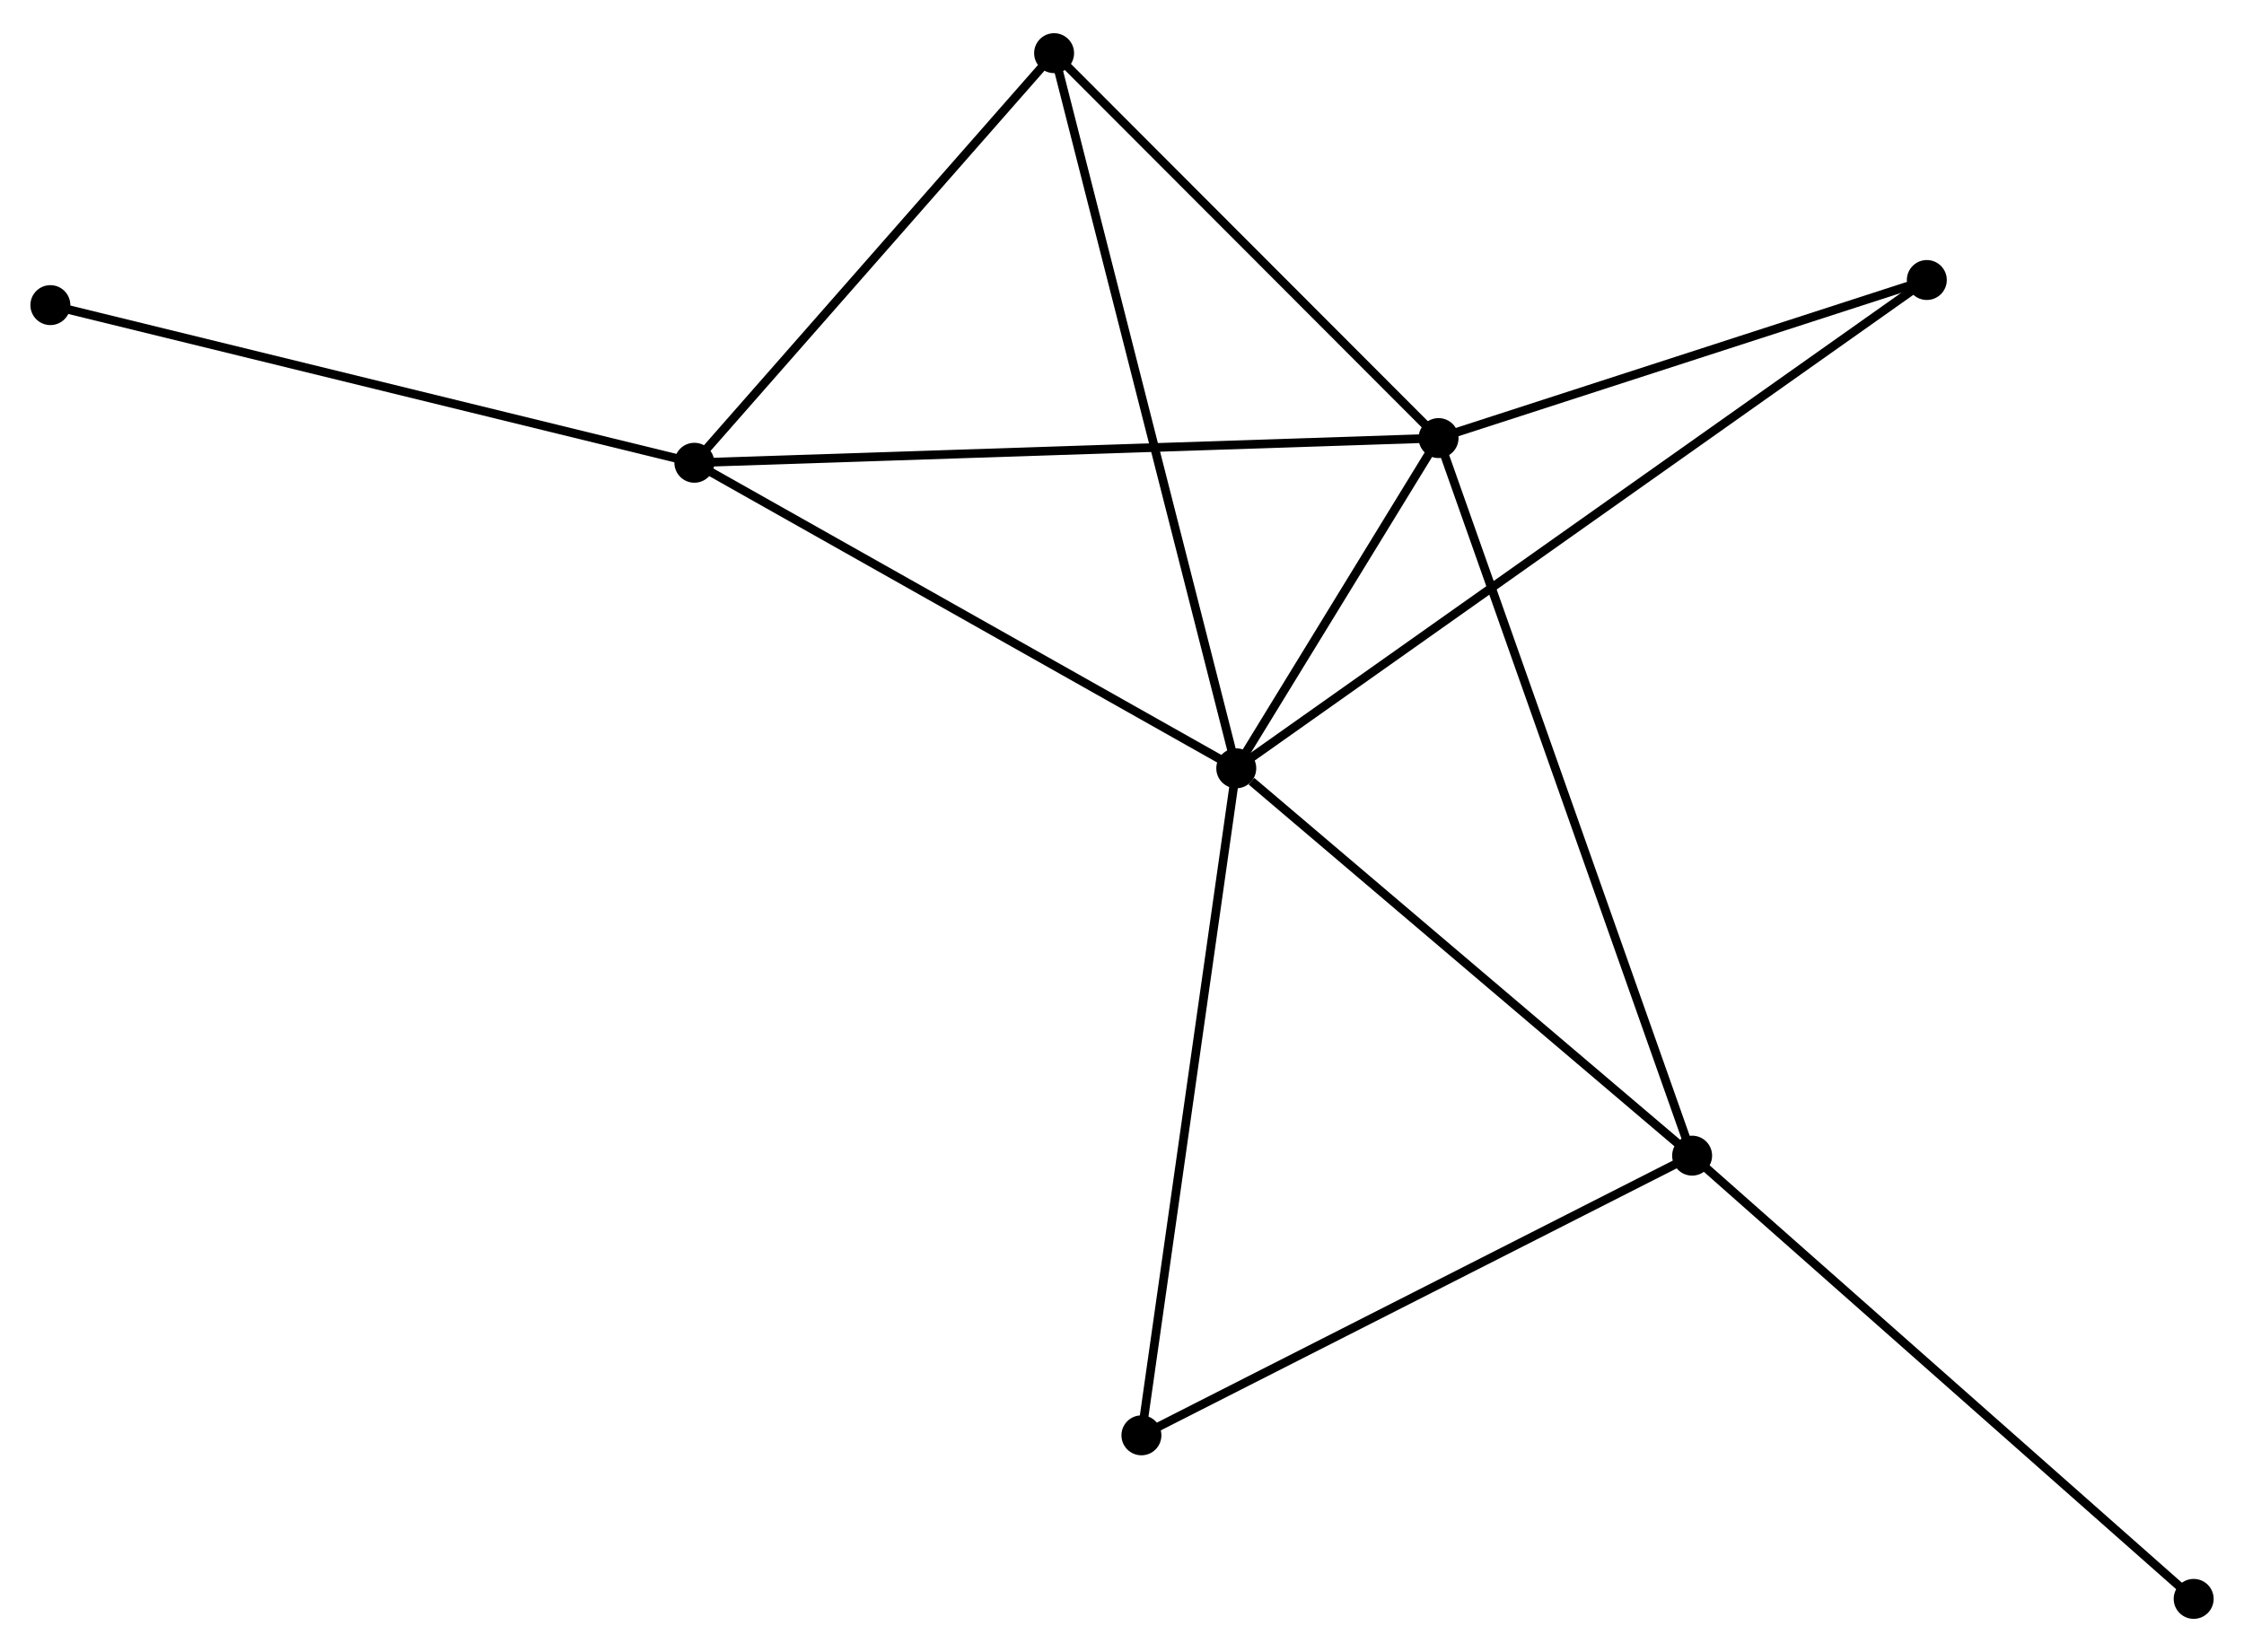 <?xml version="1.0" encoding="UTF-8" standalone="no"?>
<!DOCTYPE svg PUBLIC "-//W3C//DTD SVG 1.1//EN"
 "http://www.w3.org/Graphics/SVG/1.1/DTD/svg11.dtd">
<!-- Generated by graphviz version 2.36.0 (20140111.2315)
 -->
<!-- Title: %3 Pages: 1 -->
<svg width="258pt" height="190pt"
 viewBox="0.00 0.00 258.39 189.64" xmlns="http://www.w3.org/2000/svg" xmlns:xlink="http://www.w3.org/1999/xlink">
<g id="graph0" class="graph" transform="scale(1 1) rotate(0) translate(4 185.637)">
<title>%3</title>
<!-- 0 -->
<g id="node1" class="node"><title>0</title>
<ellipse fill="black" stroke="black" cx="138.353" cy="-97.466" rx="1.8" ry="1.8"/>
</g>
<!-- 1 -->
<g id="node2" class="node"><title>1</title>
<ellipse fill="black" stroke="black" cx="161.646" cy="-135.502" rx="1.8" ry="1.8"/>
</g>
<!-- 0&#45;&#45;1 -->
<g id="edge1" class="edge"><title>0&#45;&#45;1</title>
<path fill="none" stroke="black" d="M139.353,-99.101C143.185,-105.357 156.895,-127.743 160.675,-133.916"/>
</g>
<!-- 2 -->
<g id="node3" class="node"><title>2</title>
<ellipse fill="black" stroke="black" cx="190.843" cy="-52.852" rx="1.8" ry="1.8"/>
</g>
<!-- 0&#45;&#45;2 -->
<g id="edge2" class="edge"><title>0&#45;&#45;2</title>
<path fill="none" stroke="black" d="M140.099,-95.982C148.211,-89.087 182.124,-60.263 189.446,-54.04"/>
</g>
<!-- 3 -->
<g id="node4" class="node"><title>3</title>
<ellipse fill="black" stroke="black" cx="75.955" cy="-132.66" rx="1.8" ry="1.8"/>
</g>
<!-- 0&#45;&#45;3 -->
<g id="edge3" class="edge"><title>0&#45;&#45;3</title>
<path fill="none" stroke="black" d="M136.552,-98.482C127.441,-103.621 86.492,-126.717 77.644,-131.708"/>
</g>
<!-- 4 -->
<g id="node5" class="node"><title>4</title>
<ellipse fill="black" stroke="black" cx="117.377" cy="-179.837" rx="1.8" ry="1.8"/>
</g>
<!-- 0&#45;&#45;4 -->
<g id="edge4" class="edge"><title>0&#45;&#45;4</title>
<path fill="none" stroke="black" d="M137.834,-99.502C134.932,-110.899 120.732,-166.662 117.877,-177.872"/>
</g>
<!-- 5 -->
<g id="node6" class="node"><title>5</title>
<ellipse fill="black" stroke="black" cx="217.868" cy="-153.709" rx="1.8" ry="1.8"/>
</g>
<!-- 0&#45;&#45;5 -->
<g id="edge5" class="edge"><title>0&#45;&#45;5</title>
<path fill="none" stroke="black" d="M140.013,-98.641C150.361,-105.961 205.895,-145.24 216.216,-152.541"/>
</g>
<!-- 6 -->
<g id="node7" class="node"><title>6</title>
<ellipse fill="black" stroke="black" cx="127.431" cy="-20.638" rx="1.8" ry="1.8"/>
</g>
<!-- 0&#45;&#45;6 -->
<g id="edge6" class="edge"><title>0&#45;&#45;6</title>
<path fill="none" stroke="black" d="M138.083,-95.567C136.572,-84.938 129.178,-32.926 127.692,-22.471"/>
</g>
<!-- 1&#45;&#45;2 -->
<g id="edge7" class="edge"><title>1&#45;&#45;2</title>
<path fill="none" stroke="black" d="M162.256,-133.775C166.056,-123.019 186.447,-65.297 190.236,-54.569"/>
</g>
<!-- 1&#45;&#45;3 -->
<g id="edge8" class="edge"><title>1&#45;&#45;3</title>
<path fill="none" stroke="black" d="M159.528,-135.431C147.672,-135.038 89.66,-133.115 77.999,-132.728"/>
</g>
<!-- 1&#45;&#45;4 -->
<g id="edge9" class="edge"><title>1&#45;&#45;4</title>
<path fill="none" stroke="black" d="M160.173,-136.977C153.452,-143.708 125.727,-171.474 118.901,-178.311"/>
</g>
<!-- 1&#45;&#45;5 -->
<g id="edge10" class="edge"><title>1&#45;&#45;5</title>
<path fill="none" stroke="black" d="M163.517,-136.107C172.053,-138.872 207.263,-150.275 215.932,-153.083"/>
</g>
<!-- 2&#45;&#45;6 -->
<g id="edge11" class="edge"><title>2&#45;&#45;6</title>
<path fill="none" stroke="black" d="M189.013,-51.923C179.754,-47.219 138.14,-26.078 129.148,-21.51"/>
</g>
<!-- 7 -->
<g id="node8" class="node"><title>7</title>
<ellipse fill="black" stroke="black" cx="248.595" cy="-1.8" rx="1.8" ry="1.8"/>
</g>
<!-- 2&#45;&#45;7 -->
<g id="edge12" class="edge"><title>2&#45;&#45;7</title>
<path fill="none" stroke="black" d="M192.27,-51.59C200.191,-44.589 238.68,-10.564 247.005,-3.205"/>
</g>
<!-- 3&#45;&#45;4 -->
<g id="edge13" class="edge"><title>3&#45;&#45;4</title>
<path fill="none" stroke="black" d="M77.333,-134.23C83.622,-141.393 109.564,-170.938 115.951,-178.213"/>
</g>
<!-- 8 -->
<g id="node9" class="node"><title>8</title>
<ellipse fill="black" stroke="black" cx="1.8" cy="-150.816" rx="1.8" ry="1.8"/>
</g>
<!-- 3&#45;&#45;8 -->
<g id="edge14" class="edge"><title>3&#45;&#45;8</title>
<path fill="none" stroke="black" d="M74.122,-133.109C63.862,-135.621 13.66,-147.912 3.569,-150.383"/>
</g>
</g>
</svg>
